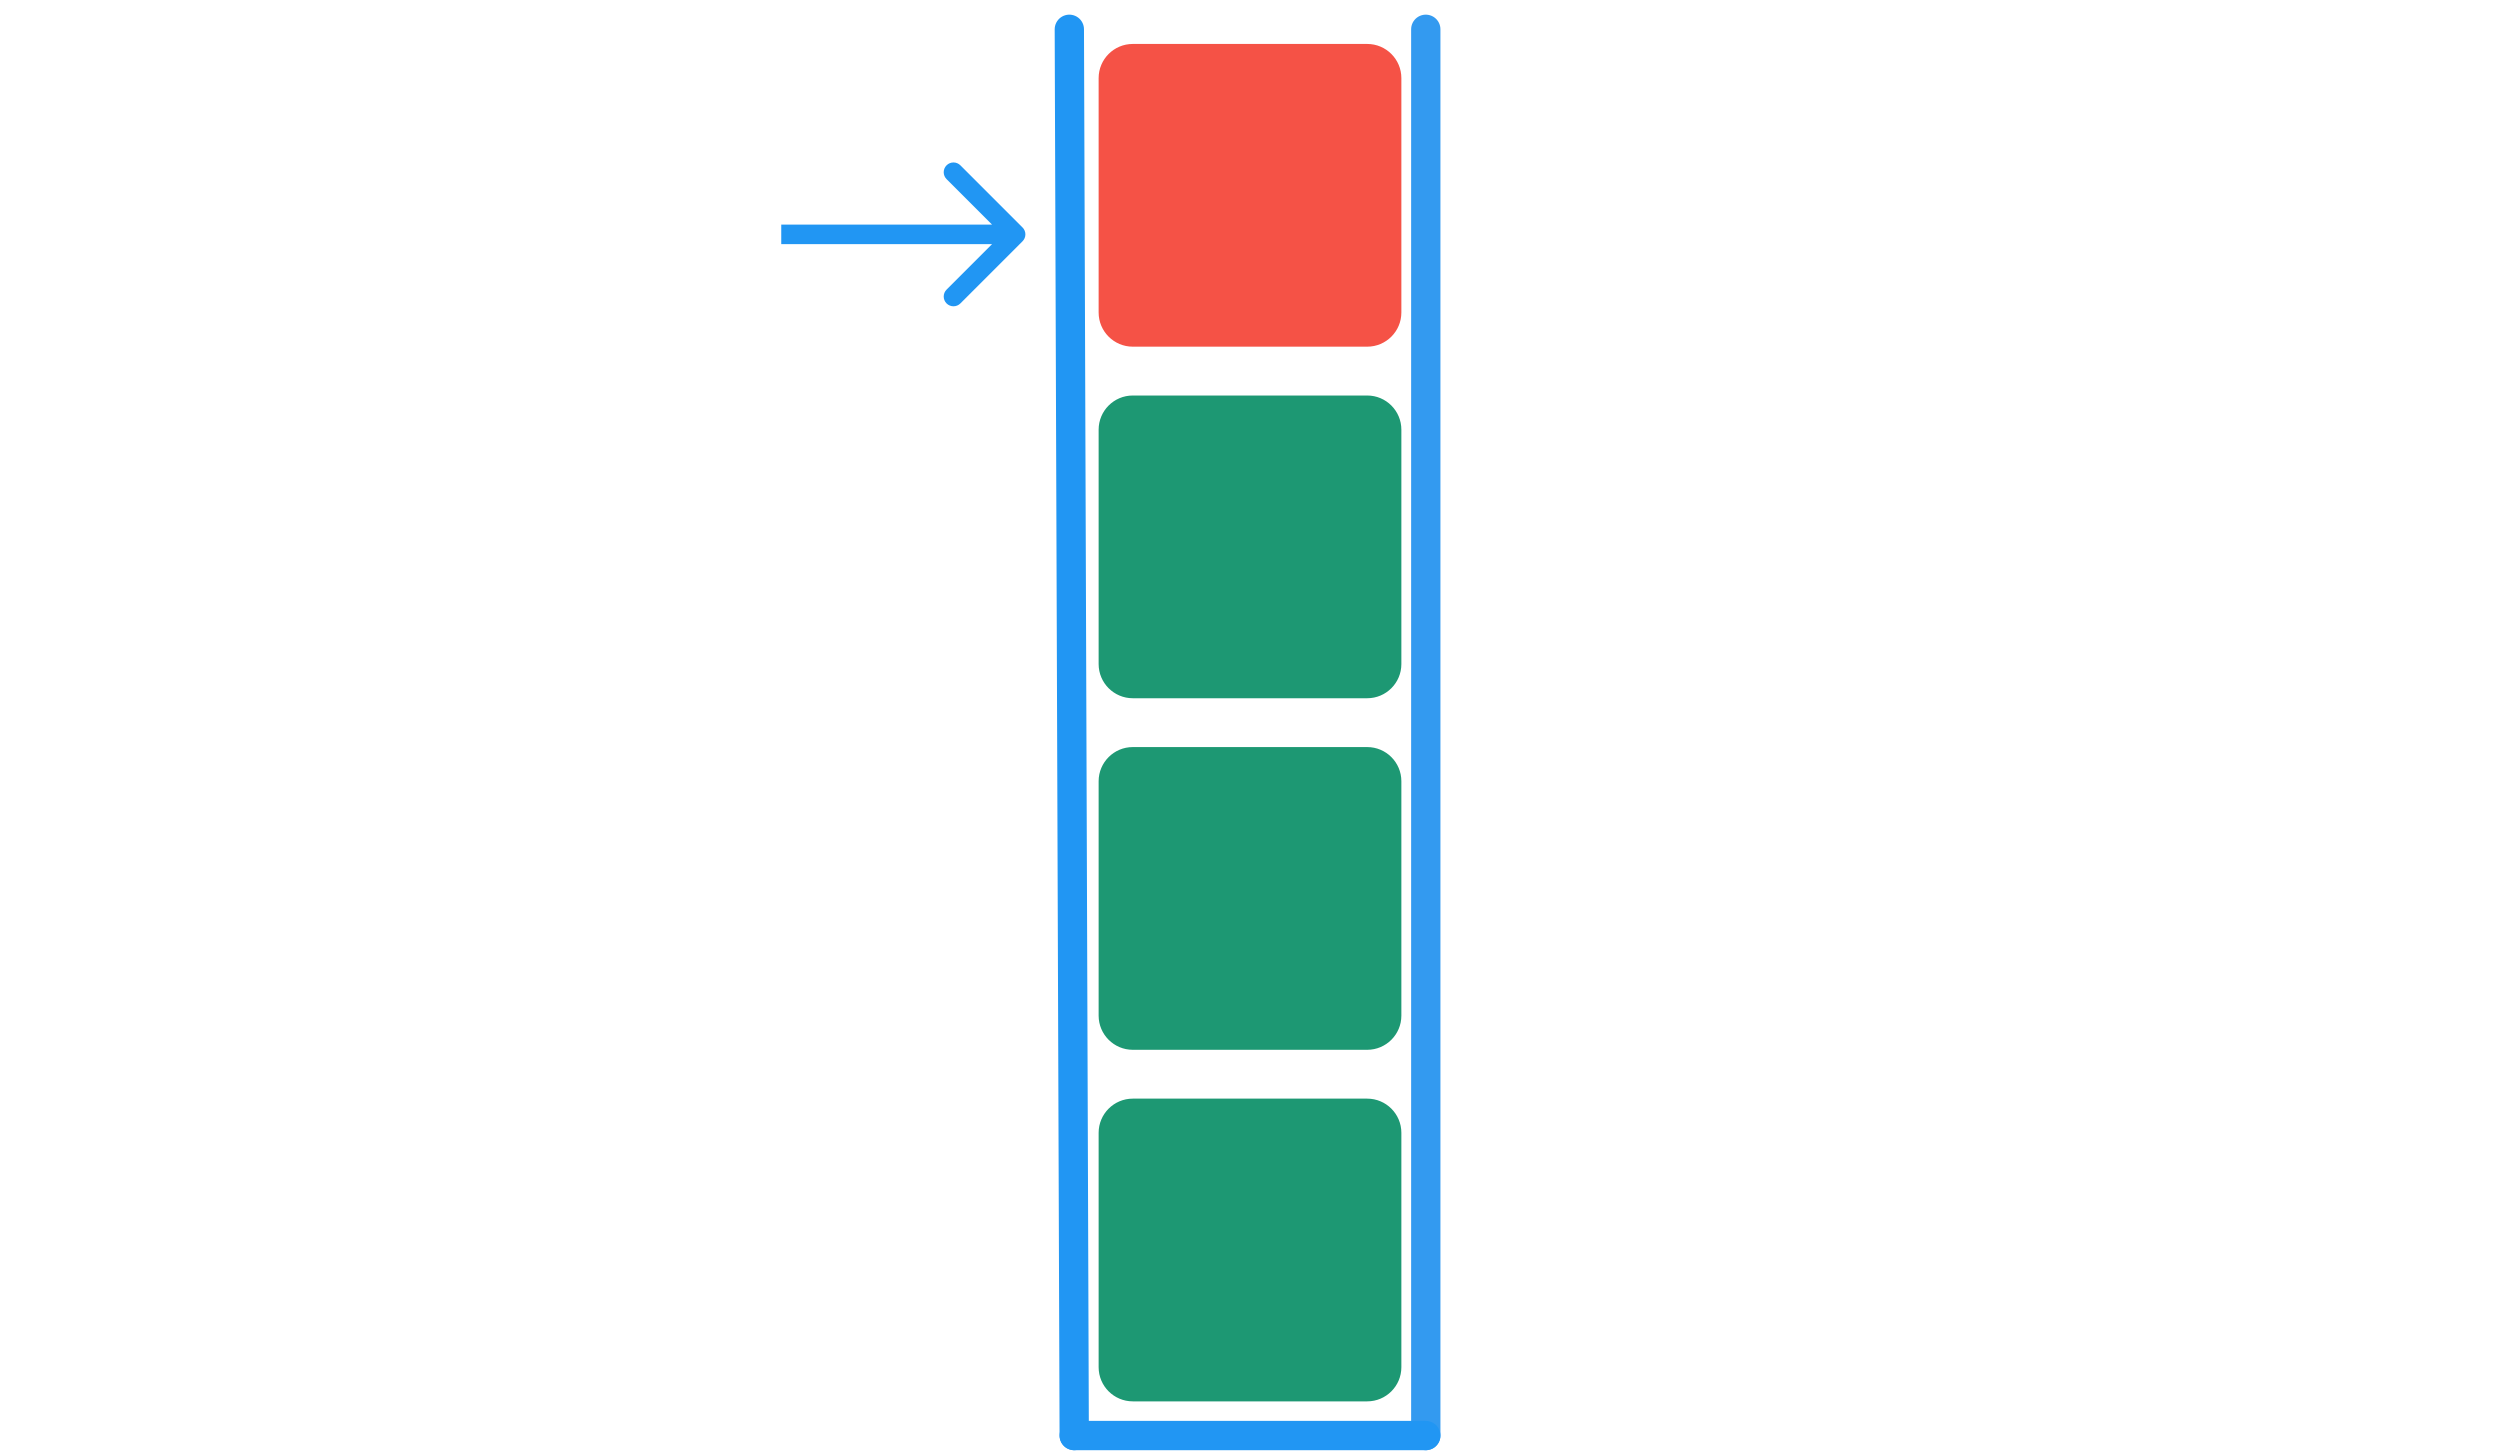 <svg width="256" height="149" viewBox="0 0 256 149" fill="none" xmlns="http://www.w3.org/2000/svg">
    <path d="M113 44C113 42.343 114.343 41 116 41H140C141.657 41 143 42.343 143 44V68C143 69.657 141.657 71 140 71H116C114.343 71 113 69.657 113 68V44Z" fill="#1D9873"/>
    <path d="M113 44C113 42.343 114.343 41 116 41H140C141.657 41 143 42.343 143 44V68C143 69.657 141.657 71 140 71H116C114.343 71 113 69.657 113 68V44Z" fill="#1D9873"/>
    <path d="M116 71H140C141.657 71 143 69.657 143 68V44C143 42.343 141.657 41 140 41H116C114.343 41 113 42.343 113 44V68C113 69.657 114.343 71 116 71Z" stroke="#1D9873"/>
    <path d="M113 80C113 78.343 114.343 77 116 77H140C141.657 77 143 78.343 143 80V104C143 105.657 141.657 107 140 107H116C114.343 107 113 105.657 113 104V80Z" fill="#1D9873"/>
    <path d="M113 80C113 78.343 114.343 77 116 77H140C141.657 77 143 78.343 143 80V104C143 105.657 141.657 107 140 107H116C114.343 107 113 105.657 113 104V80Z" fill="#1D9873"/>
    <path d="M116 107H140C141.657 107 143 105.657 143 104V80C143 78.343 141.657 77 140 77H116C114.343 77 113 78.343 113 80V104C113 105.657 114.343 107 116 107Z" stroke="#1D9873"/>
    <path d="M113 116C113 114.343 114.343 113 116 113H140C141.657 113 143 114.343 143 116V140C143 141.657 141.657 143 140 143H116C114.343 143 113 141.657 113 140V116Z" fill="#1D9873"/>
    <path d="M113 116C113 114.343 114.343 113 116 113H140C141.657 113 143 114.343 143 116V140C143 141.657 141.657 143 140 143H116C114.343 143 113 141.657 113 140V116Z" fill="#1D9873"/>
    <path d="M116 143H140C141.657 143 143 141.657 143 140V116C143 114.343 141.657 113 140 113H116C114.343 113 113 114.343 113 116V140C113 141.657 114.343 143 116 143Z" stroke="#1D9873"/>
    <path d="M113 8C113 6.343 114.343 5 116 5H140C141.657 5 143 6.343 143 8V32C143 33.657 141.657 35 140 35H116C114.343 35 113 33.657 113 32V8Z" fill="#F55246"/>
    <path d="M113 8C113 6.343 114.343 5 116 5H140C141.657 5 143 6.343 143 8V32C143 33.657 141.657 35 140 35H116C114.343 35 113 33.657 113 32V8Z" fill="#F55246"/>
    <path d="M116 35H140C141.657 35 143 33.657 143 32V8C143 6.343 141.657 5 140 5H116C114.343 5 113 6.343 113 8V32C113 33.657 114.343 35 116 35Z" stroke="#F55246"/>
    <g filter="url(#filter0_d_1_2)">
        <path d="M104.707 20.707C105.098 20.317 105.098 19.683 104.707 19.293L98.343 12.929C97.953 12.538 97.32 12.538 96.929 12.929C96.538 13.319 96.538 13.953 96.929 14.343L102.586 20L96.929 25.657C96.538 26.047 96.538 26.68 96.929 27.071C97.32 27.462 97.953 27.462 98.343 27.071L104.707 20.707ZM80 21L104 21L104 19L80 19L80 21Z" fill="#2196F3"/>
    </g>
    <path d="M109.5 3L110 147" stroke="#2196F3" stroke-width="3" stroke-linecap="round"/>
    <path d="M146 3V147" stroke="#339AF0" stroke-width="3" stroke-linecap="round"/>
    <path d="M110 147L146 147" stroke="#2196F3" stroke-width="3" stroke-linecap="round"/>
    <defs>
        <filter id="filter0_d_1_2" x="76" y="12.636" width="33" height="22.728" filterUnits="userSpaceOnUse" color-interpolation-filters="sRGB">
            <feFlood flood-opacity="0" result="BackgroundImageFix"/>
            <feColorMatrix in="SourceAlpha" type="matrix" values="0 0 0 0 0 0 0 0 0 0 0 0 0 0 0 0 0 0 127 0" result="hardAlpha"/>
            <feOffset dy="4"/>
            <feGaussianBlur stdDeviation="2"/>
            <feComposite in2="hardAlpha" operator="out"/>
            <feColorMatrix type="matrix" values="0 0 0 0 0 0 0 0 0 0 0 0 0 0 0 0 0 0 0.25 0"/>
            <feBlend mode="normal" in2="BackgroundImageFix" result="effect1_dropShadow_1_2"/>
            <feBlend mode="normal" in="SourceGraphic" in2="effect1_dropShadow_1_2" result="shape"/>
        </filter>
    </defs>
</svg>
